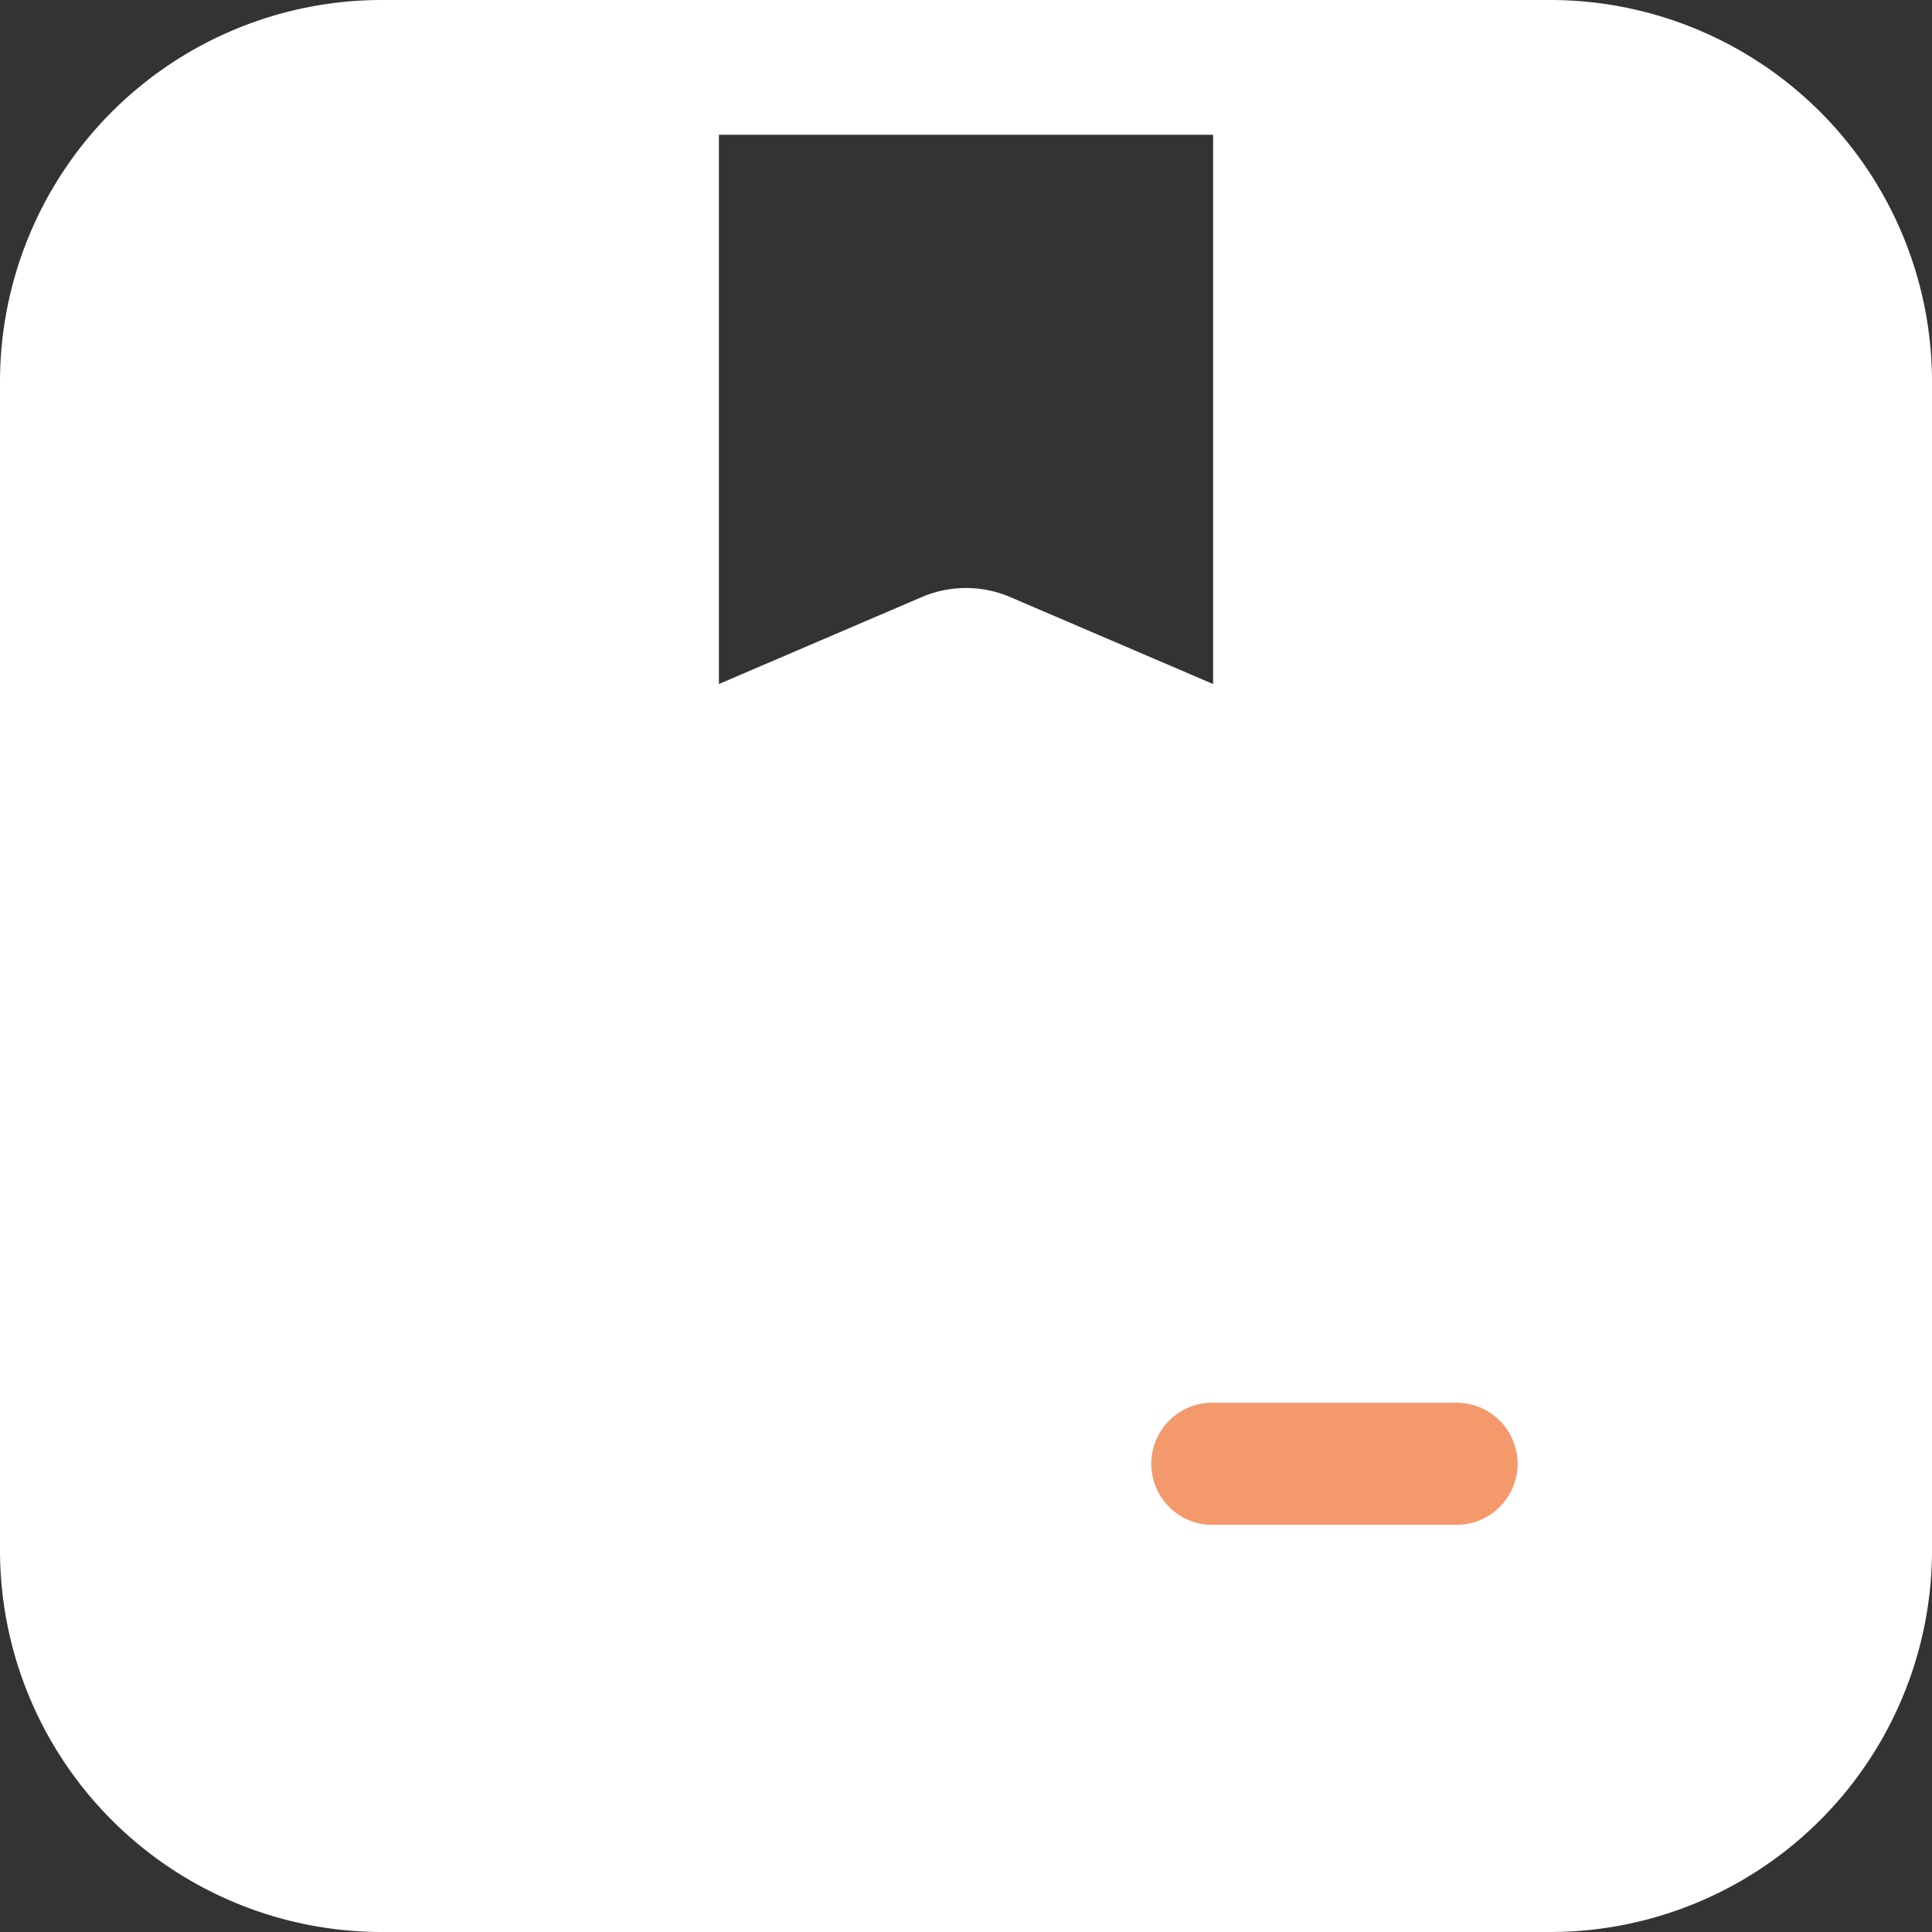 <svg xmlns="http://www.w3.org/2000/svg" width="20" height="20" viewBox="0 0 20 20">
  <rect x="0" y="0" width="20" height="20" fill="#333333" stroke="none"/>
  <g id="Group_20694" data-name="Group 20694" transform="translate(-1.053 -1.053)">
    <path id="Path_63429" data-name="Path 63429" d="M1.25,5.2A3.953,3.953,0,0,1,5.2,1.25H17.3A3.953,3.953,0,0,1,21.25,5.2V17.3A3.953,3.953,0,0,1,17.3,21.25H5.2A3.953,3.953,0,0,1,1.25,17.3ZM13.808,2.645H8.692V8.331l2.1-.9a1.163,1.163,0,0,1,.916,0l2.1.9Z" transform="translate(-0.197 -0.197)" fill="#fff" fill-rule="evenodd"/>
    <path id="Path_63428" data-name="Path 63428" d="M17.542,17.382a.632.632,0,0,1-.632.632H14.382a.632.632,0,0,1,0-1.264H16.91A.632.632,0,0,1,17.542,17.382Z" transform="translate(-0.779 -1.176)" fill="#f4996c"/>
  </g>
</svg>
